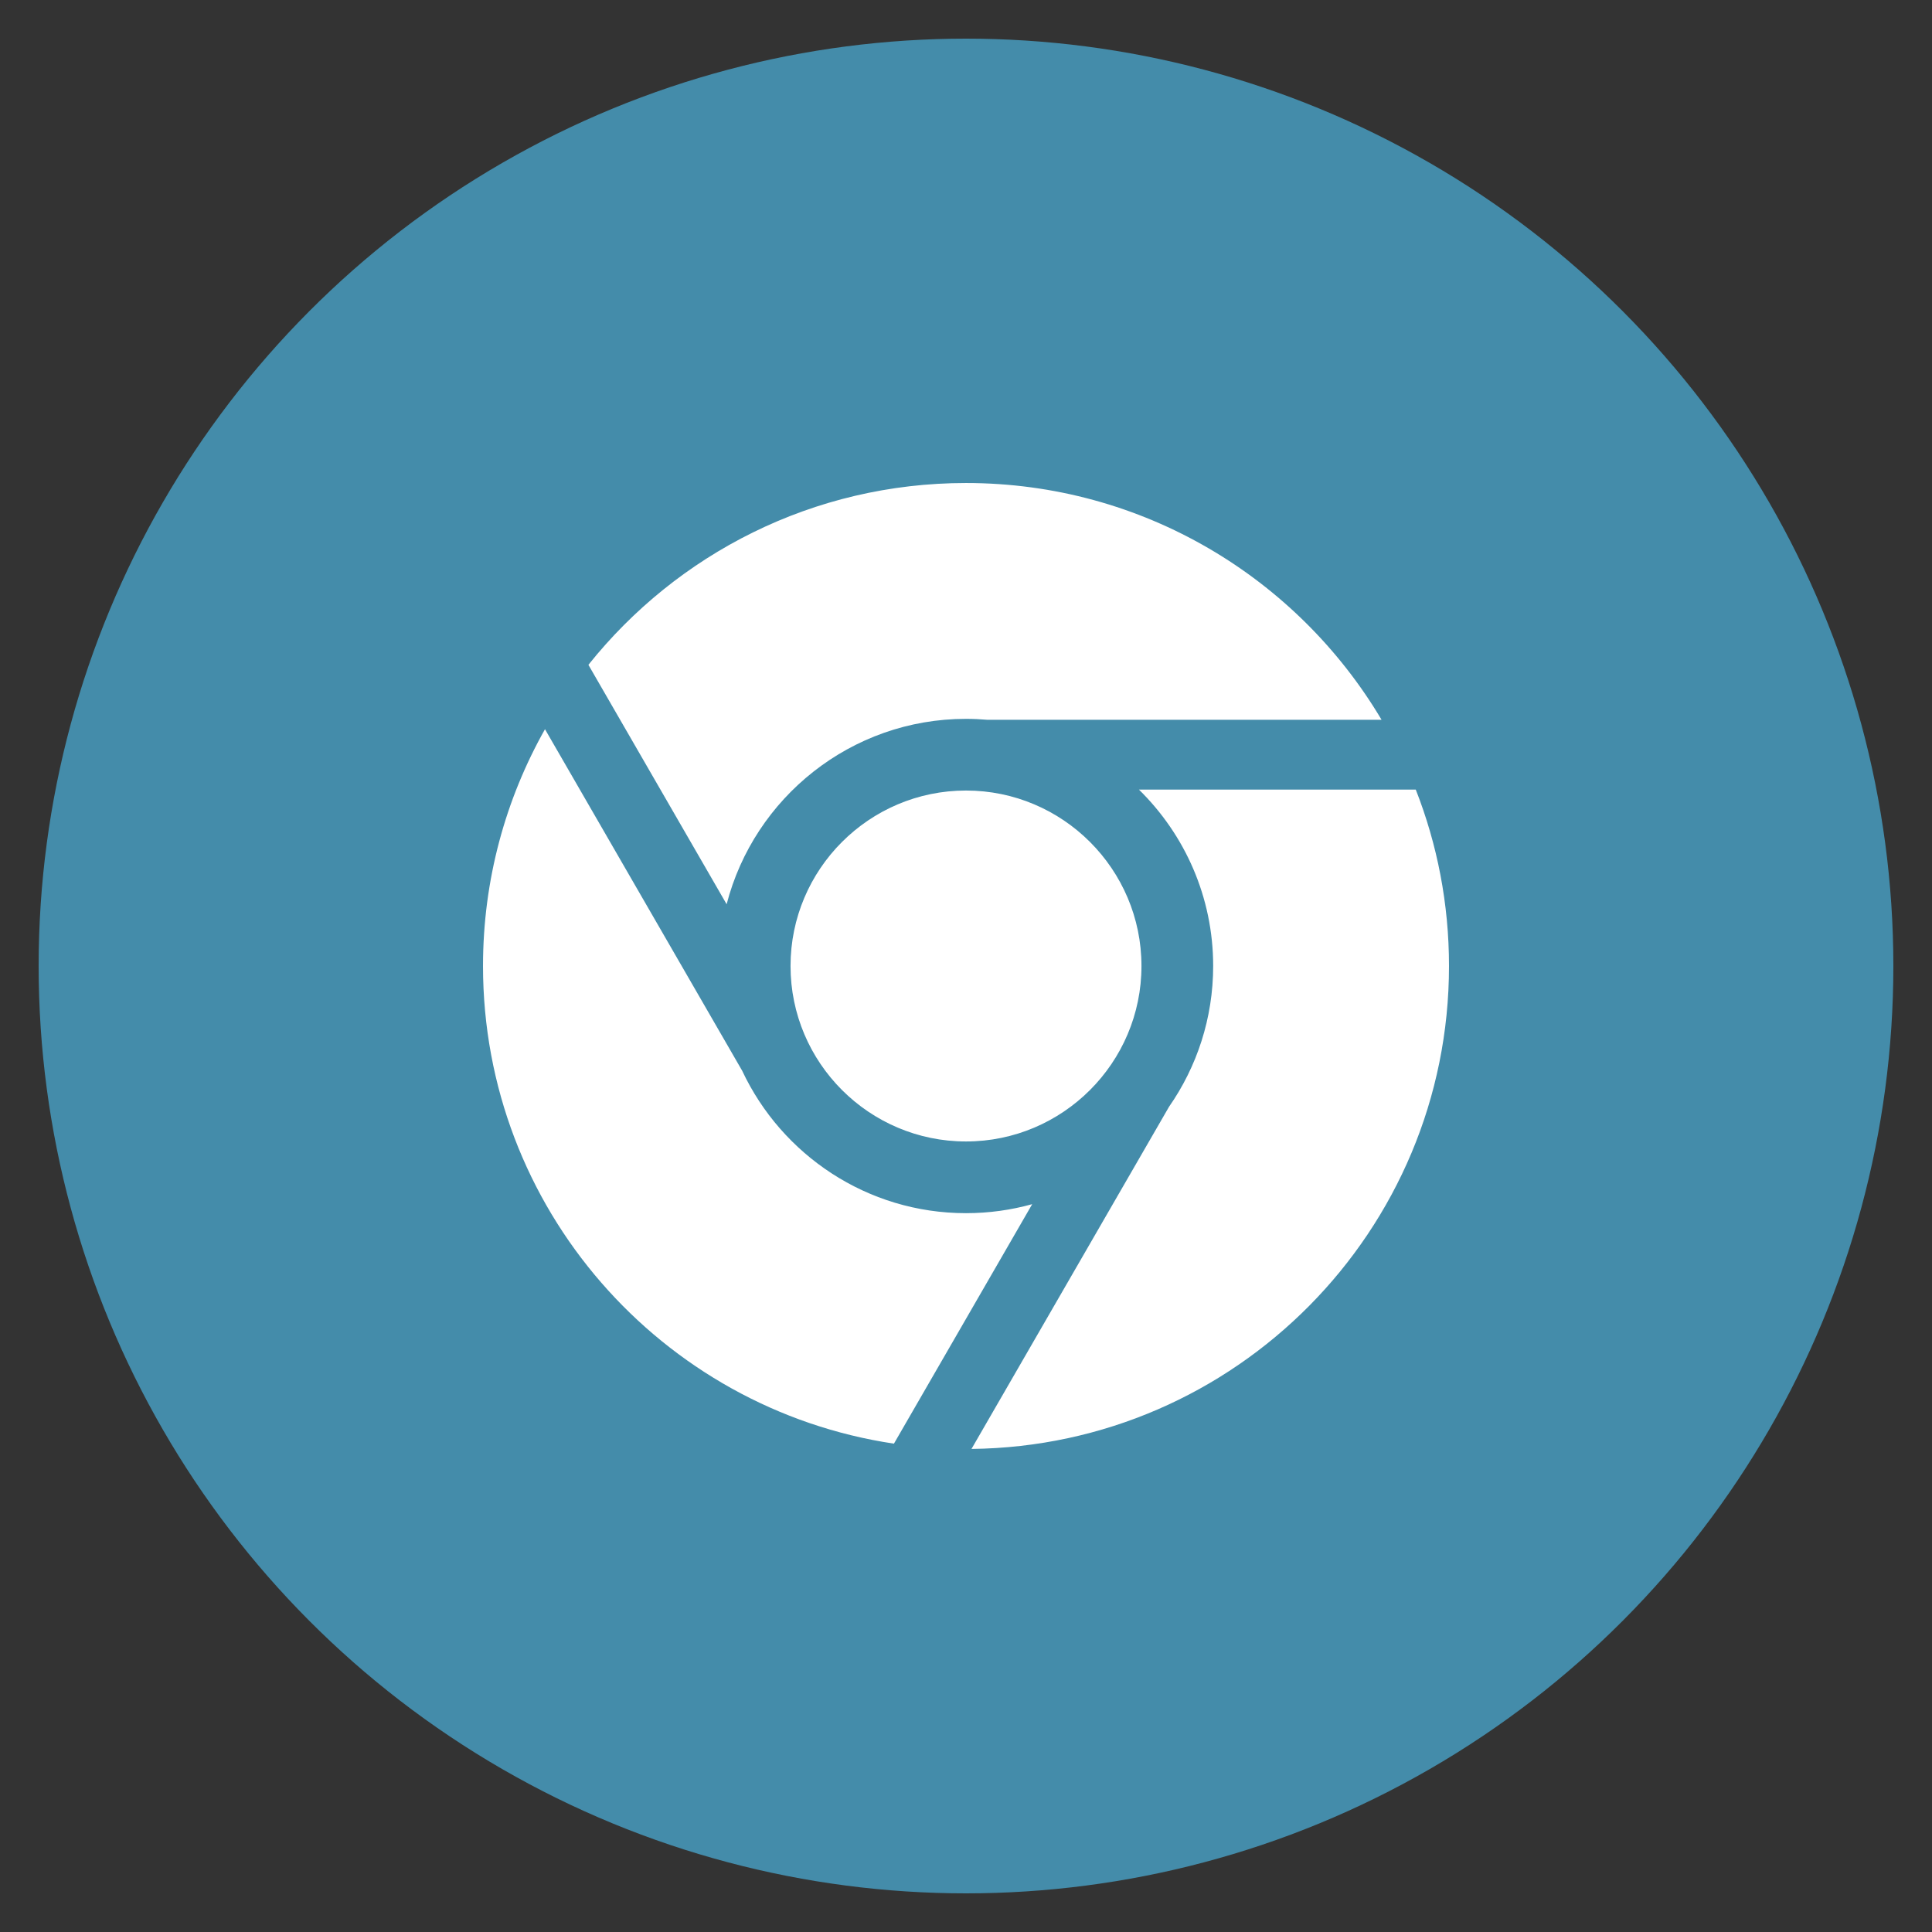 <?xml version="1.0" encoding="utf-8"?>
<!-- Generate more at icons.mysitemyway.com -->
<!DOCTYPE svg PUBLIC "-//W3C//DTD SVG 1.1//EN" "http://www.w3.org/Graphics/SVG/1.1/DTD/svg11.dtd">
<svg id="chrome-icon" class="custom-icon" version="1.1" xmlns="http://www.w3.org/2000/svg" xmlns:xlink="http://www.w3.org/1999/xlink" viewBox="0 0 100 100" style="height: 100px; width: 100px;"><rect x="0" y="0" width="100" height="100" fill="#333333" stroke="none"/><circle class="outer-shape" cx="50" cy="50" r="48" style="opacity: 1; fill: #448caa;"></circle>
	<path class="inner-shape" style="opacity: 1; fill: #ffffff;" transform="translate(25,25) scale(0.5)" d="M25.222 43.608l-14.31-24.785c9.162-11.471 23.265-18.822 39.087-18.822 18.304 0 34.308 9.838 43.021 24.512h-40.798c-0.733-0.063-1.474-0.098-2.223-0.098-11.902 0-21.931 8.168-24.778 19.194zM67.901 31.738h28.658c2.221 5.657 3.441 11.817 3.441 18.262 0 27.424-22.080 49.688-49.432 49.993l20.449-35.418c2.879-4.138 4.57-9.163 4.57-14.575 0-7.146-2.946-13.615-7.685-18.262zM31.836 50c0-10.016 8.148-18.164 18.164-18.164s18.164 8.148 18.164 18.164c0 10.016-8.148 18.164-18.164 18.164-10.016 0-18.164-8.148-18.164-18.164zM56.854 74.653l-14.314 24.793c-24.075-3.602-42.539-24.367-42.539-49.445 0-8.908 2.332-17.27 6.416-24.514l20.413 35.357c4.089 8.702 12.937 14.743 23.171 14.743 2.373 0 4.671-0.326 6.854-0.933z"></path>
</svg>

